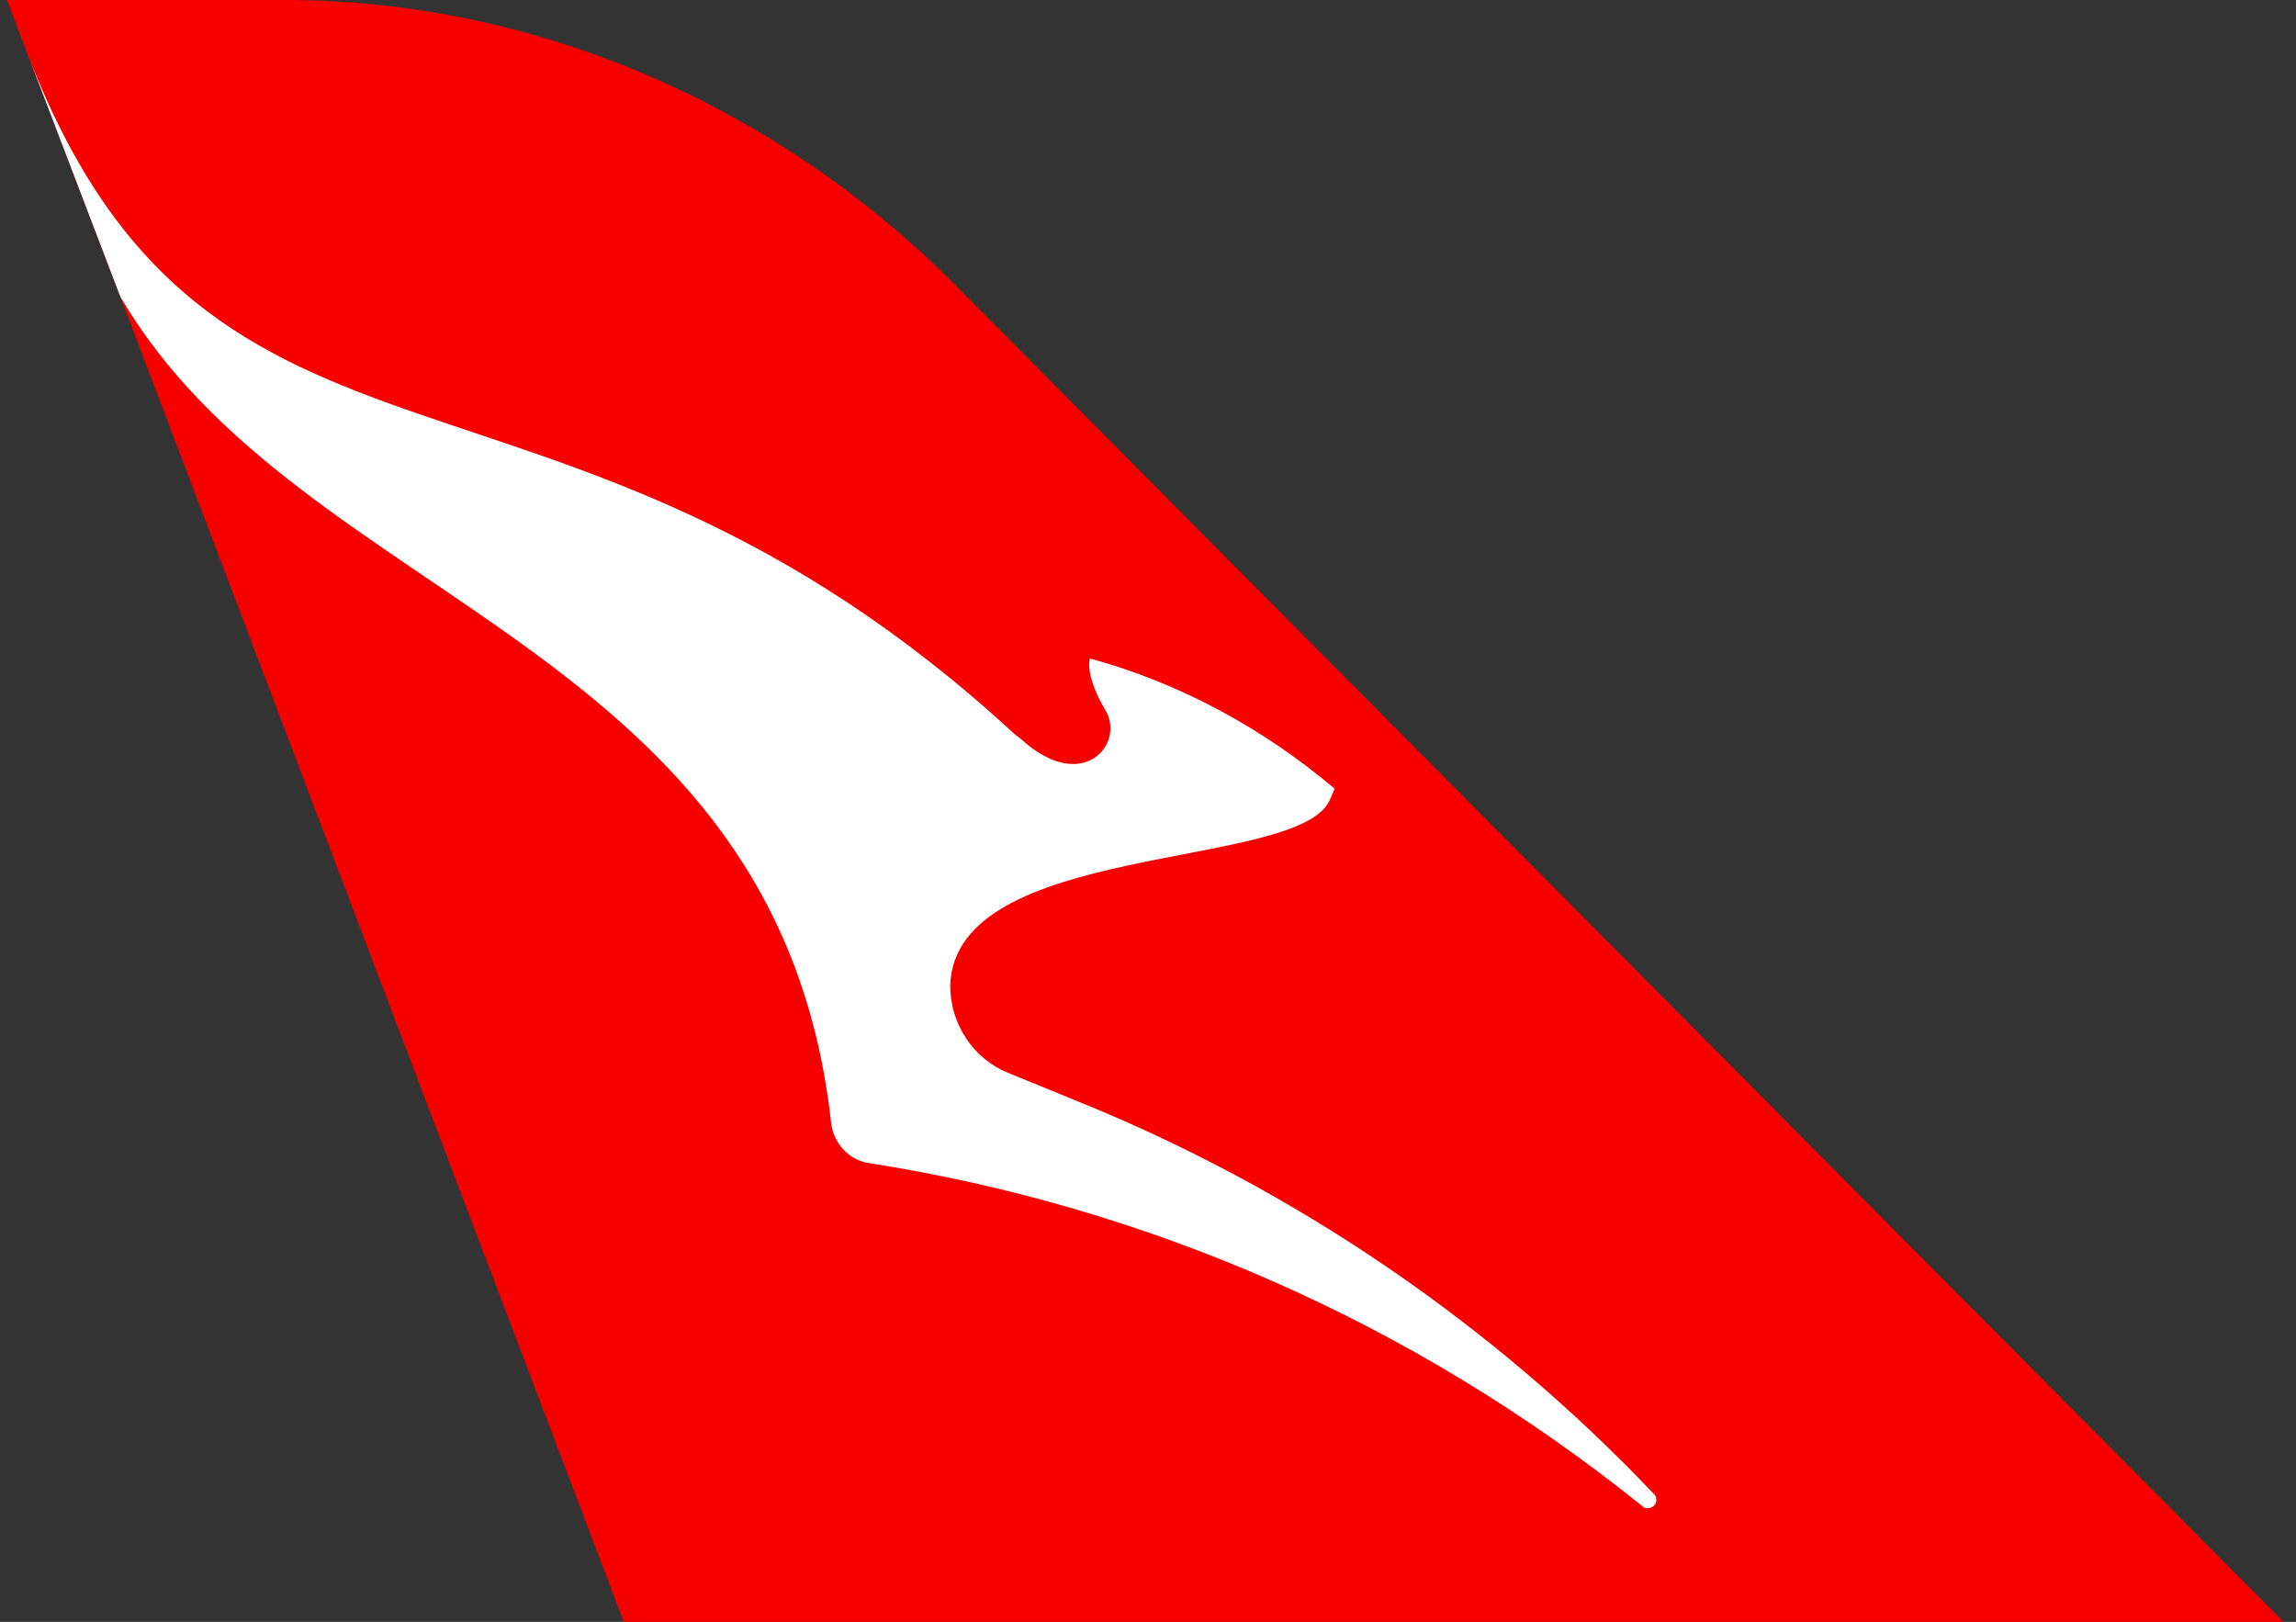<?xml version="1.0" encoding="UTF-8"?>
<svg width="126px" height="89px" viewBox="0 0 126 89" version="1.1" xmlns="http://www.w3.org/2000/svg" xmlns:xlink="http://www.w3.org/1999/xlink">
    <rect x="0" y="0" width="126" height="89" fill="#333333" stroke="none"/>
    <!-- Generator: Sketch 43.1 (39012) - http://www.bohemiancoding.com/sketch -->
    <title>Group 2</title>
    <desc>Created with Sketch.</desc>
    <defs></defs>
    <g id="Symbols" stroke="none" stroke-width="1" fill="none" fill-rule="evenodd">
        <g id="QANTAS_LOYALTY_REV" fill-rule="nonzero">
            <g id="Group-2">
                <path d="M34.233,89 L125.317,89 L52.298,15.518 C42.582,5.781 29.375,0 15.636,0 L0.38,0 L1.518,2.967 L6.604,16.279 L34.233,89 Z" id="Shape" fill="#F60000"></path>
                <path d="M6.604,16.279 C16.547,33.318 42.734,35.144 45.618,61.691 C45.77,62.756 46.605,63.669 47.667,63.821 C62.772,66.179 77.422,72.417 90.173,82.686 C90.249,82.762 90.325,82.762 90.477,82.762 C90.553,82.762 90.705,82.686 90.781,82.61 C90.933,82.458 90.933,82.154 90.781,82.002 C81.976,72.721 71.122,65.267 59.053,60.398 L55.334,58.877 C53.436,58.116 52.146,56.215 52.146,54.085 C52.373,46.174 71.046,47.771 72.943,43.968 L73.247,43.283 C69.376,40.012 64.822,37.502 59.812,36.132 C59.736,36.361 59.66,37.274 60.647,38.947 C61.786,40.773 59.433,43.663 56.017,40.544 L55.713,40.316 C30.513,17.039 11.537,29.058 1.518,2.967 L6.604,16.279 Z" id="Shape" fill="#FFFFFF"></path>
            </g>
        </g>
    </g>
</svg>